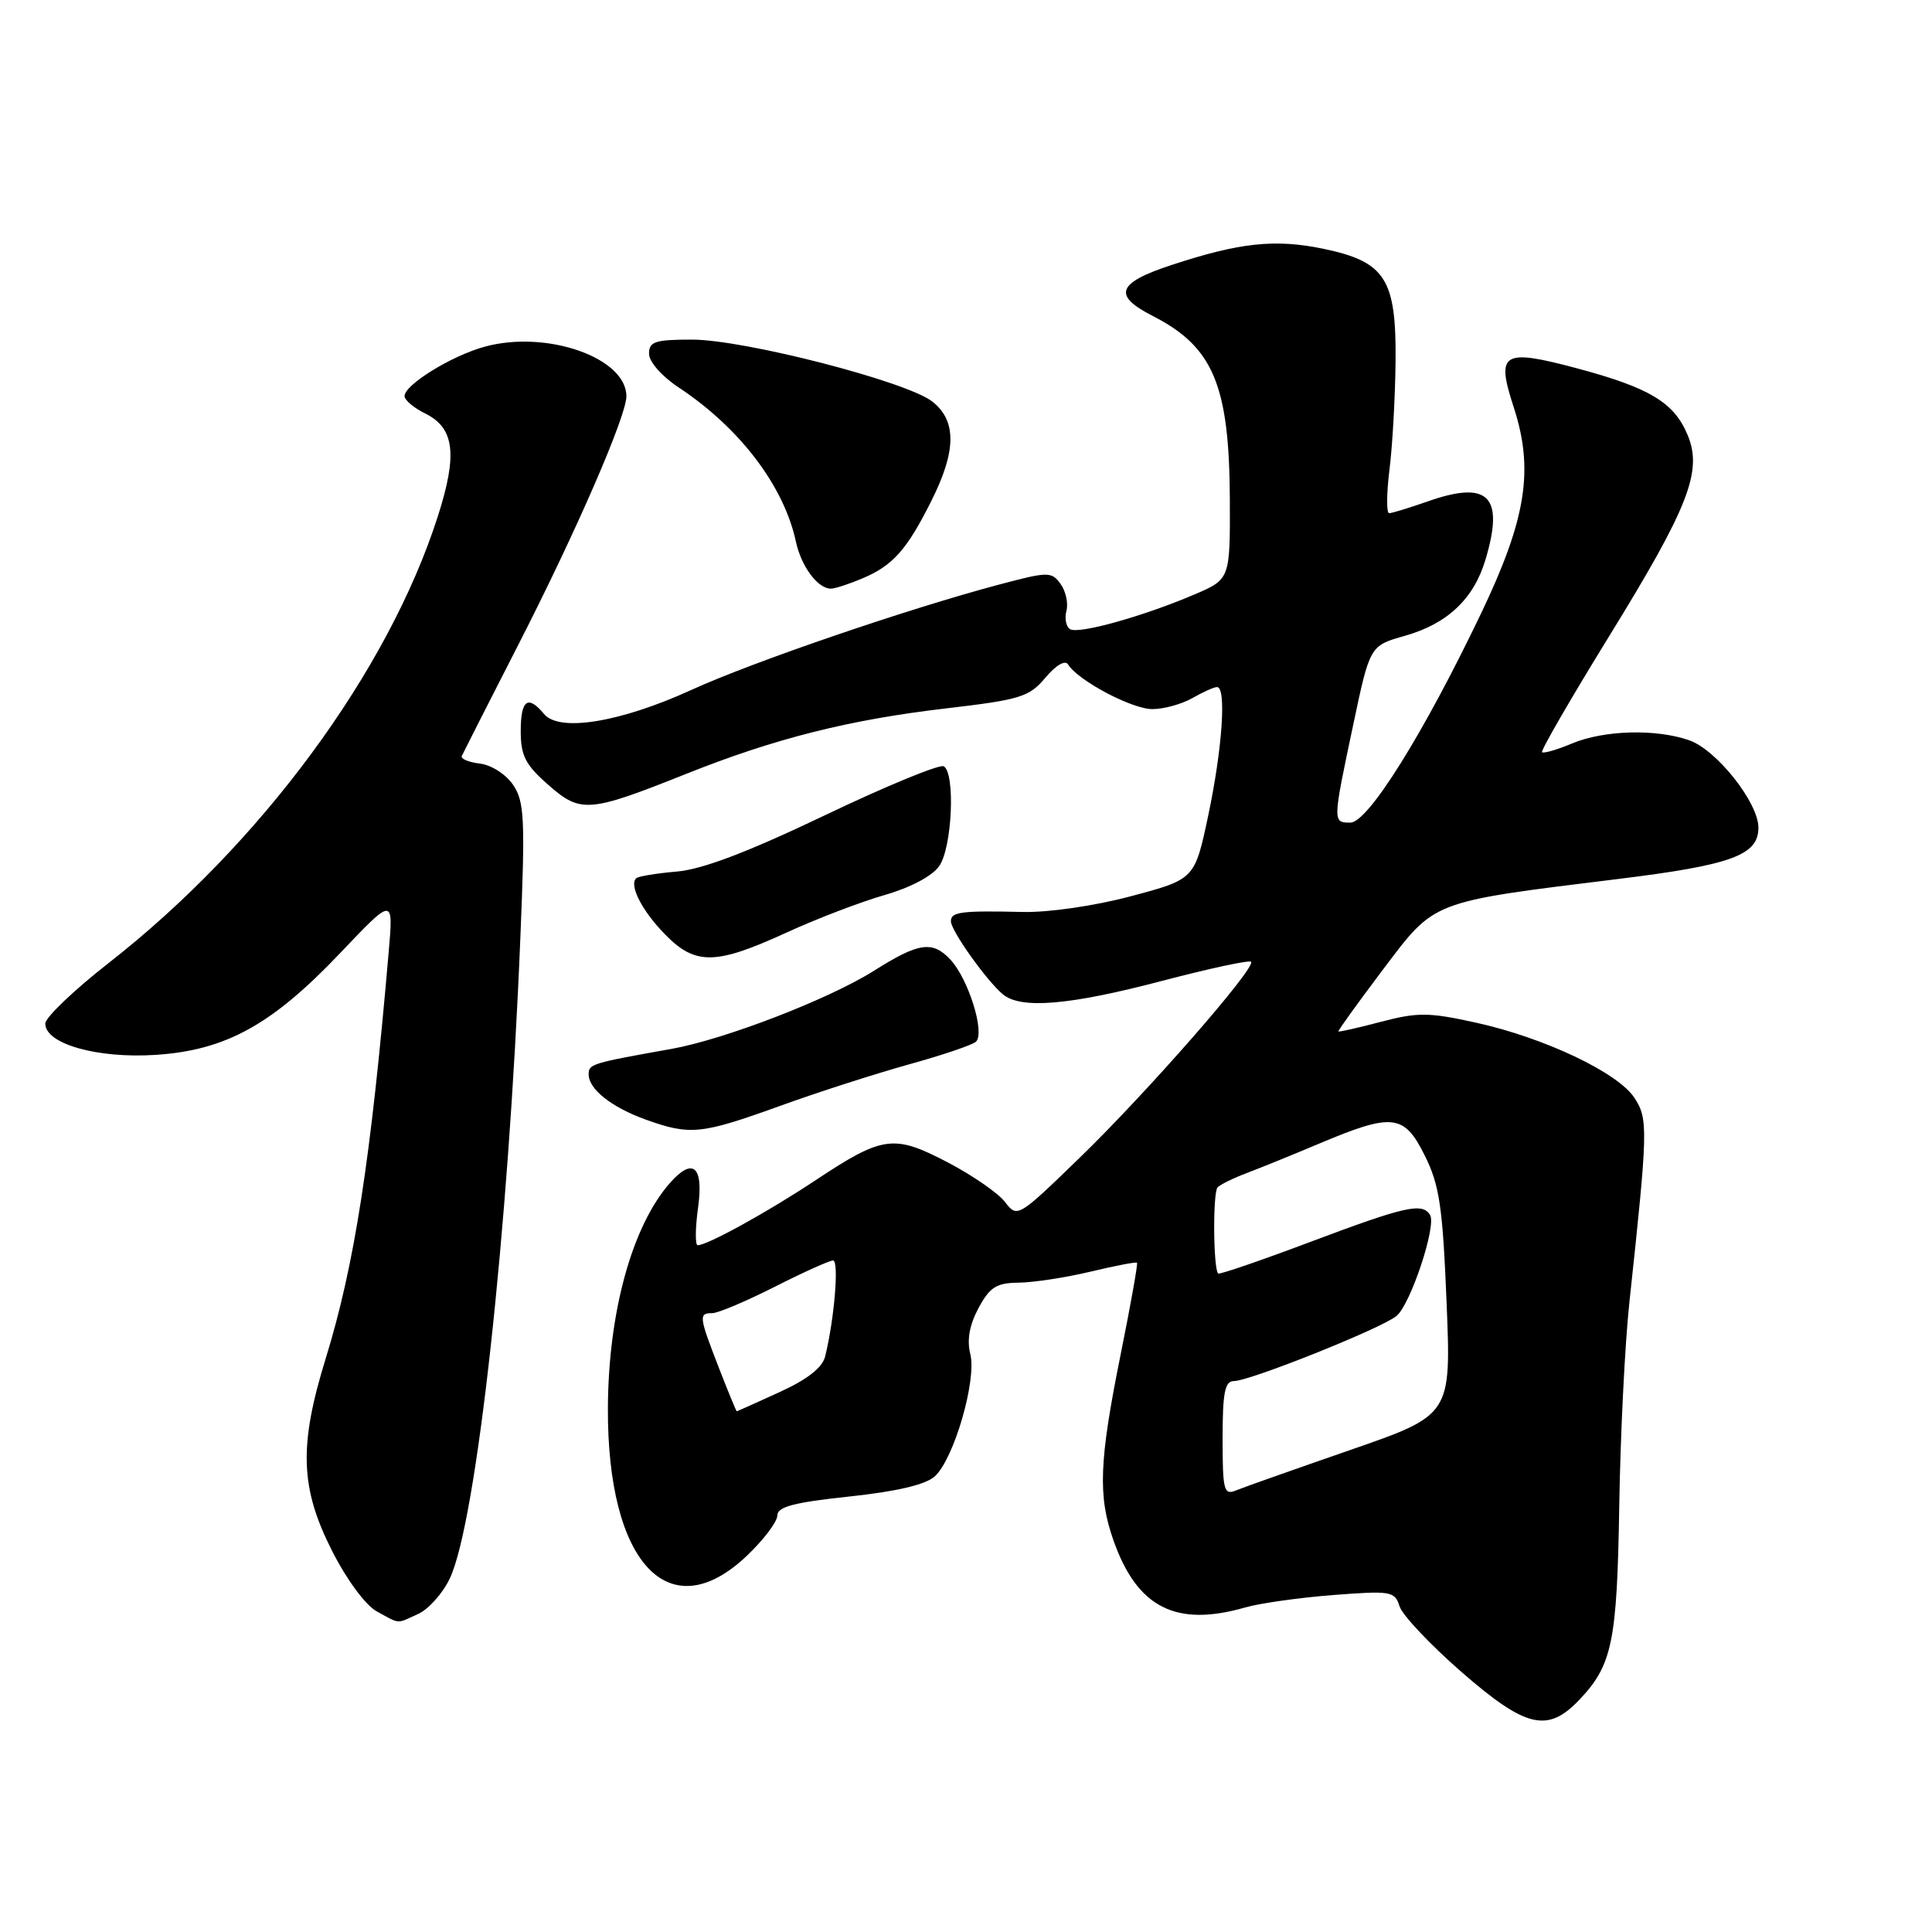 <?xml version="1.0" encoding="UTF-8" standalone="no"?>
<!DOCTYPE svg PUBLIC "-//W3C//DTD SVG 1.1//EN" "http://www.w3.org/Graphics/SVG/1.1/DTD/svg11.dtd" >
<svg xmlns="http://www.w3.org/2000/svg" xmlns:xlink="http://www.w3.org/1999/xlink" version="1.1" viewBox="0 0 256 256">
 <g >
 <path fill="currentColor"
d=" M 209.25 225.25 C 213.64 220.65 214.27 217.58 214.56 199.50 C 214.71 190.15 215.31 178.00 215.91 172.50 C 218.37 149.63 218.40 148.26 216.57 145.47 C 214.38 142.12 204.60 137.49 195.54 135.50 C 189.33 134.13 187.85 134.12 183.00 135.39 C 179.98 136.19 177.43 136.76 177.35 136.67 C 177.26 136.58 179.91 132.90 183.23 128.50 C 190.22 119.25 189.41 119.56 214.42 116.47 C 229.44 114.62 233.00 113.32 233.00 109.67 C 233.00 106.35 227.46 99.36 223.83 98.09 C 219.41 96.55 212.56 96.74 208.31 98.51 C 206.32 99.35 204.53 99.86 204.33 99.67 C 204.14 99.47 208.11 92.60 213.16 84.40 C 223.77 67.19 225.63 62.43 223.61 57.62 C 221.82 53.33 218.58 51.38 208.98 48.81 C 199.09 46.17 198.21 46.70 200.55 53.88 C 203.28 62.22 202.27 68.69 196.24 81.30 C 188.61 97.25 181.27 109.00 178.93 109.00 C 176.57 109.00 176.57 108.97 179.31 96.03 C 181.52 85.56 181.52 85.56 186.15 84.25 C 191.78 82.66 195.28 79.36 196.83 74.17 C 199.36 65.72 197.24 63.59 189.12 66.46 C 186.72 67.30 184.44 68.00 184.07 68.00 C 183.70 68.00 183.72 65.41 184.11 62.25 C 184.51 59.09 184.87 52.62 184.92 47.88 C 185.02 36.93 183.57 34.68 175.33 32.96 C 168.96 31.64 164.28 32.14 155.25 35.11 C 148.00 37.49 147.39 39.14 152.75 41.87 C 160.76 45.96 162.89 51.03 162.96 66.13 C 163.00 76.75 163.00 76.75 158.25 78.78 C 151.43 81.69 142.91 84.06 141.79 83.37 C 141.26 83.04 141.04 81.95 141.31 80.93 C 141.57 79.92 141.22 78.31 140.52 77.36 C 139.33 75.73 138.89 75.73 132.38 77.46 C 120.30 80.67 99.75 87.70 91.61 91.42 C 82.18 95.72 74.11 97.04 72.09 94.61 C 69.95 92.03 69.00 92.72 69.00 96.90 C 69.00 100.13 69.62 101.34 72.64 103.99 C 76.95 107.78 78.01 107.69 90.88 102.56 C 102.66 97.85 112.52 95.37 125.33 93.87 C 135.22 92.71 136.36 92.36 138.52 89.80 C 139.91 88.14 141.14 87.42 141.52 88.04 C 142.85 90.19 150.06 94.00 152.73 93.96 C 154.25 93.95 156.62 93.29 158.00 92.50 C 159.38 91.71 160.84 91.05 161.25 91.04 C 162.53 90.97 161.98 99.12 160.11 108.00 C 158.31 116.50 158.31 116.50 149.91 118.74 C 145.03 120.04 138.98 120.92 135.50 120.84 C 127.34 120.65 126.00 120.83 126.00 122.07 C 126.00 123.31 130.71 129.93 132.88 131.75 C 135.27 133.74 141.66 133.21 153.91 129.99 C 160.19 128.34 165.52 127.19 165.77 127.44 C 166.50 128.17 151.96 144.79 143.02 153.45 C 134.86 161.36 134.80 161.39 133.16 159.26 C 132.25 158.08 128.82 155.71 125.54 154.00 C 118.41 150.28 116.99 150.47 108.00 156.43 C 101.69 160.62 93.73 165.00 92.45 165.00 C 92.10 165.00 92.12 162.75 92.50 160.00 C 93.25 154.54 91.82 153.29 88.77 156.75 C 83.76 162.45 80.62 173.82 80.55 186.50 C 80.44 207.15 88.67 215.94 98.96 206.15 C 101.18 204.04 103.00 201.64 103.00 200.81 C 103.00 199.66 105.18 199.08 112.51 198.30 C 118.81 197.63 122.64 196.73 123.86 195.63 C 126.40 193.33 129.44 182.87 128.57 179.41 C 128.10 177.55 128.46 175.56 129.66 173.32 C 131.16 170.54 132.03 169.99 134.98 169.96 C 136.91 169.94 141.18 169.29 144.46 168.51 C 147.74 167.72 150.52 167.19 150.66 167.32 C 150.79 167.45 149.81 172.95 148.48 179.53 C 145.64 193.63 145.46 198.22 147.54 204.11 C 150.68 213.03 155.83 215.64 165.01 212.99 C 166.93 212.44 172.16 211.70 176.64 211.35 C 184.33 210.76 184.81 210.84 185.45 212.85 C 185.82 214.02 189.49 217.90 193.59 221.49 C 202.17 228.97 205.05 229.66 209.25 225.25 Z  M 55.40 213.86 C 56.78 213.24 58.67 211.12 59.60 209.16 C 63.13 201.70 67.37 163.30 68.95 124.25 C 69.60 108.49 69.49 106.22 67.99 104.00 C 67.04 102.60 65.11 101.36 63.59 101.18 C 62.10 101.00 61.02 100.55 61.19 100.17 C 61.36 99.79 64.72 93.18 68.65 85.49 C 76.30 70.55 83.00 55.14 83.00 52.51 C 83.00 47.41 72.49 43.71 64.29 45.92 C 59.81 47.13 53.44 51.08 53.61 52.54 C 53.67 53.07 54.91 54.09 56.36 54.80 C 60.22 56.71 60.65 60.21 58.02 68.40 C 51.44 88.96 34.54 111.88 14.35 127.64 C 9.76 131.23 6.00 134.83 6.00 135.63 C 6.00 138.32 12.86 140.27 20.56 139.78 C 29.92 139.18 36.03 135.81 45.12 126.24 C 52.14 118.85 52.14 118.85 51.50 126.18 C 49.12 153.82 46.98 167.60 43.16 180.00 C 39.58 191.59 39.77 197.16 44.01 205.52 C 45.95 209.34 48.45 212.72 49.93 213.52 C 53.09 215.24 52.46 215.20 55.40 213.86 Z  M 103.13 146.62 C 108.28 144.75 116.10 142.24 120.50 141.02 C 124.90 139.80 128.87 138.46 129.32 138.03 C 130.55 136.87 128.33 129.73 125.94 127.16 C 123.56 124.61 121.74 124.88 115.79 128.64 C 109.82 132.40 96.03 137.72 89.00 138.98 C 78.35 140.88 78.00 140.98 78.00 142.36 C 78.00 144.32 81.02 146.71 85.53 148.34 C 91.42 150.46 92.89 150.31 103.13 146.62 Z  M 104.11 123.62 C 108.17 121.75 114.07 119.50 117.20 118.60 C 120.62 117.62 123.53 116.09 124.45 114.76 C 126.16 112.33 126.61 102.49 125.06 101.54 C 124.54 101.22 117.46 104.13 109.32 108.02 C 99.02 112.94 93.04 115.21 89.64 115.49 C 86.96 115.72 84.55 116.12 84.29 116.38 C 83.34 117.32 85.09 120.72 88.13 123.82 C 92.13 127.91 94.80 127.88 104.11 123.62 Z  M 114.28 76.64 C 118.32 74.93 120.17 72.85 123.42 66.35 C 126.73 59.75 126.77 55.75 123.54 53.21 C 120.15 50.55 98.63 45.00 91.68 45.00 C 86.80 45.00 86.00 45.26 86.00 46.87 C 86.00 47.93 87.68 49.85 89.90 51.32 C 98.02 56.69 103.86 64.37 105.46 71.76 C 106.17 75.07 108.36 78.00 110.10 78.00 C 110.63 78.00 112.51 77.39 114.28 76.64 Z  M 162.00 190.61 C 162.00 184.53 162.30 183.00 163.49 183.00 C 165.61 183.00 183.19 175.96 185.06 174.36 C 186.93 172.77 190.37 162.40 189.49 160.99 C 188.46 159.32 186.21 159.83 173.73 164.52 C 167.12 167.01 161.58 168.91 161.41 168.75 C 160.76 168.09 160.69 157.97 161.34 157.33 C 161.72 156.94 163.49 156.08 165.27 155.41 C 167.05 154.74 171.35 152.99 174.83 151.52 C 184.52 147.44 186.06 147.61 188.78 153.10 C 190.74 157.03 191.16 159.86 191.68 172.60 C 192.29 187.50 192.29 187.50 178.89 192.14 C 171.53 194.69 164.71 197.10 163.75 197.50 C 162.17 198.14 162.00 197.46 162.00 190.61 Z  M 95.24 181.21 C 92.61 174.42 92.56 174.00 94.38 174.00 C 95.14 174.00 98.85 172.43 102.63 170.52 C 106.41 168.60 109.90 167.03 110.38 167.02 C 111.20 167.00 110.57 174.72 109.34 179.72 C 108.98 181.22 106.98 182.78 103.28 184.47 C 100.24 185.86 97.70 187.00 97.62 187.00 C 97.55 187.00 96.48 184.39 95.24 181.21 Z "/>
</g>
</svg>